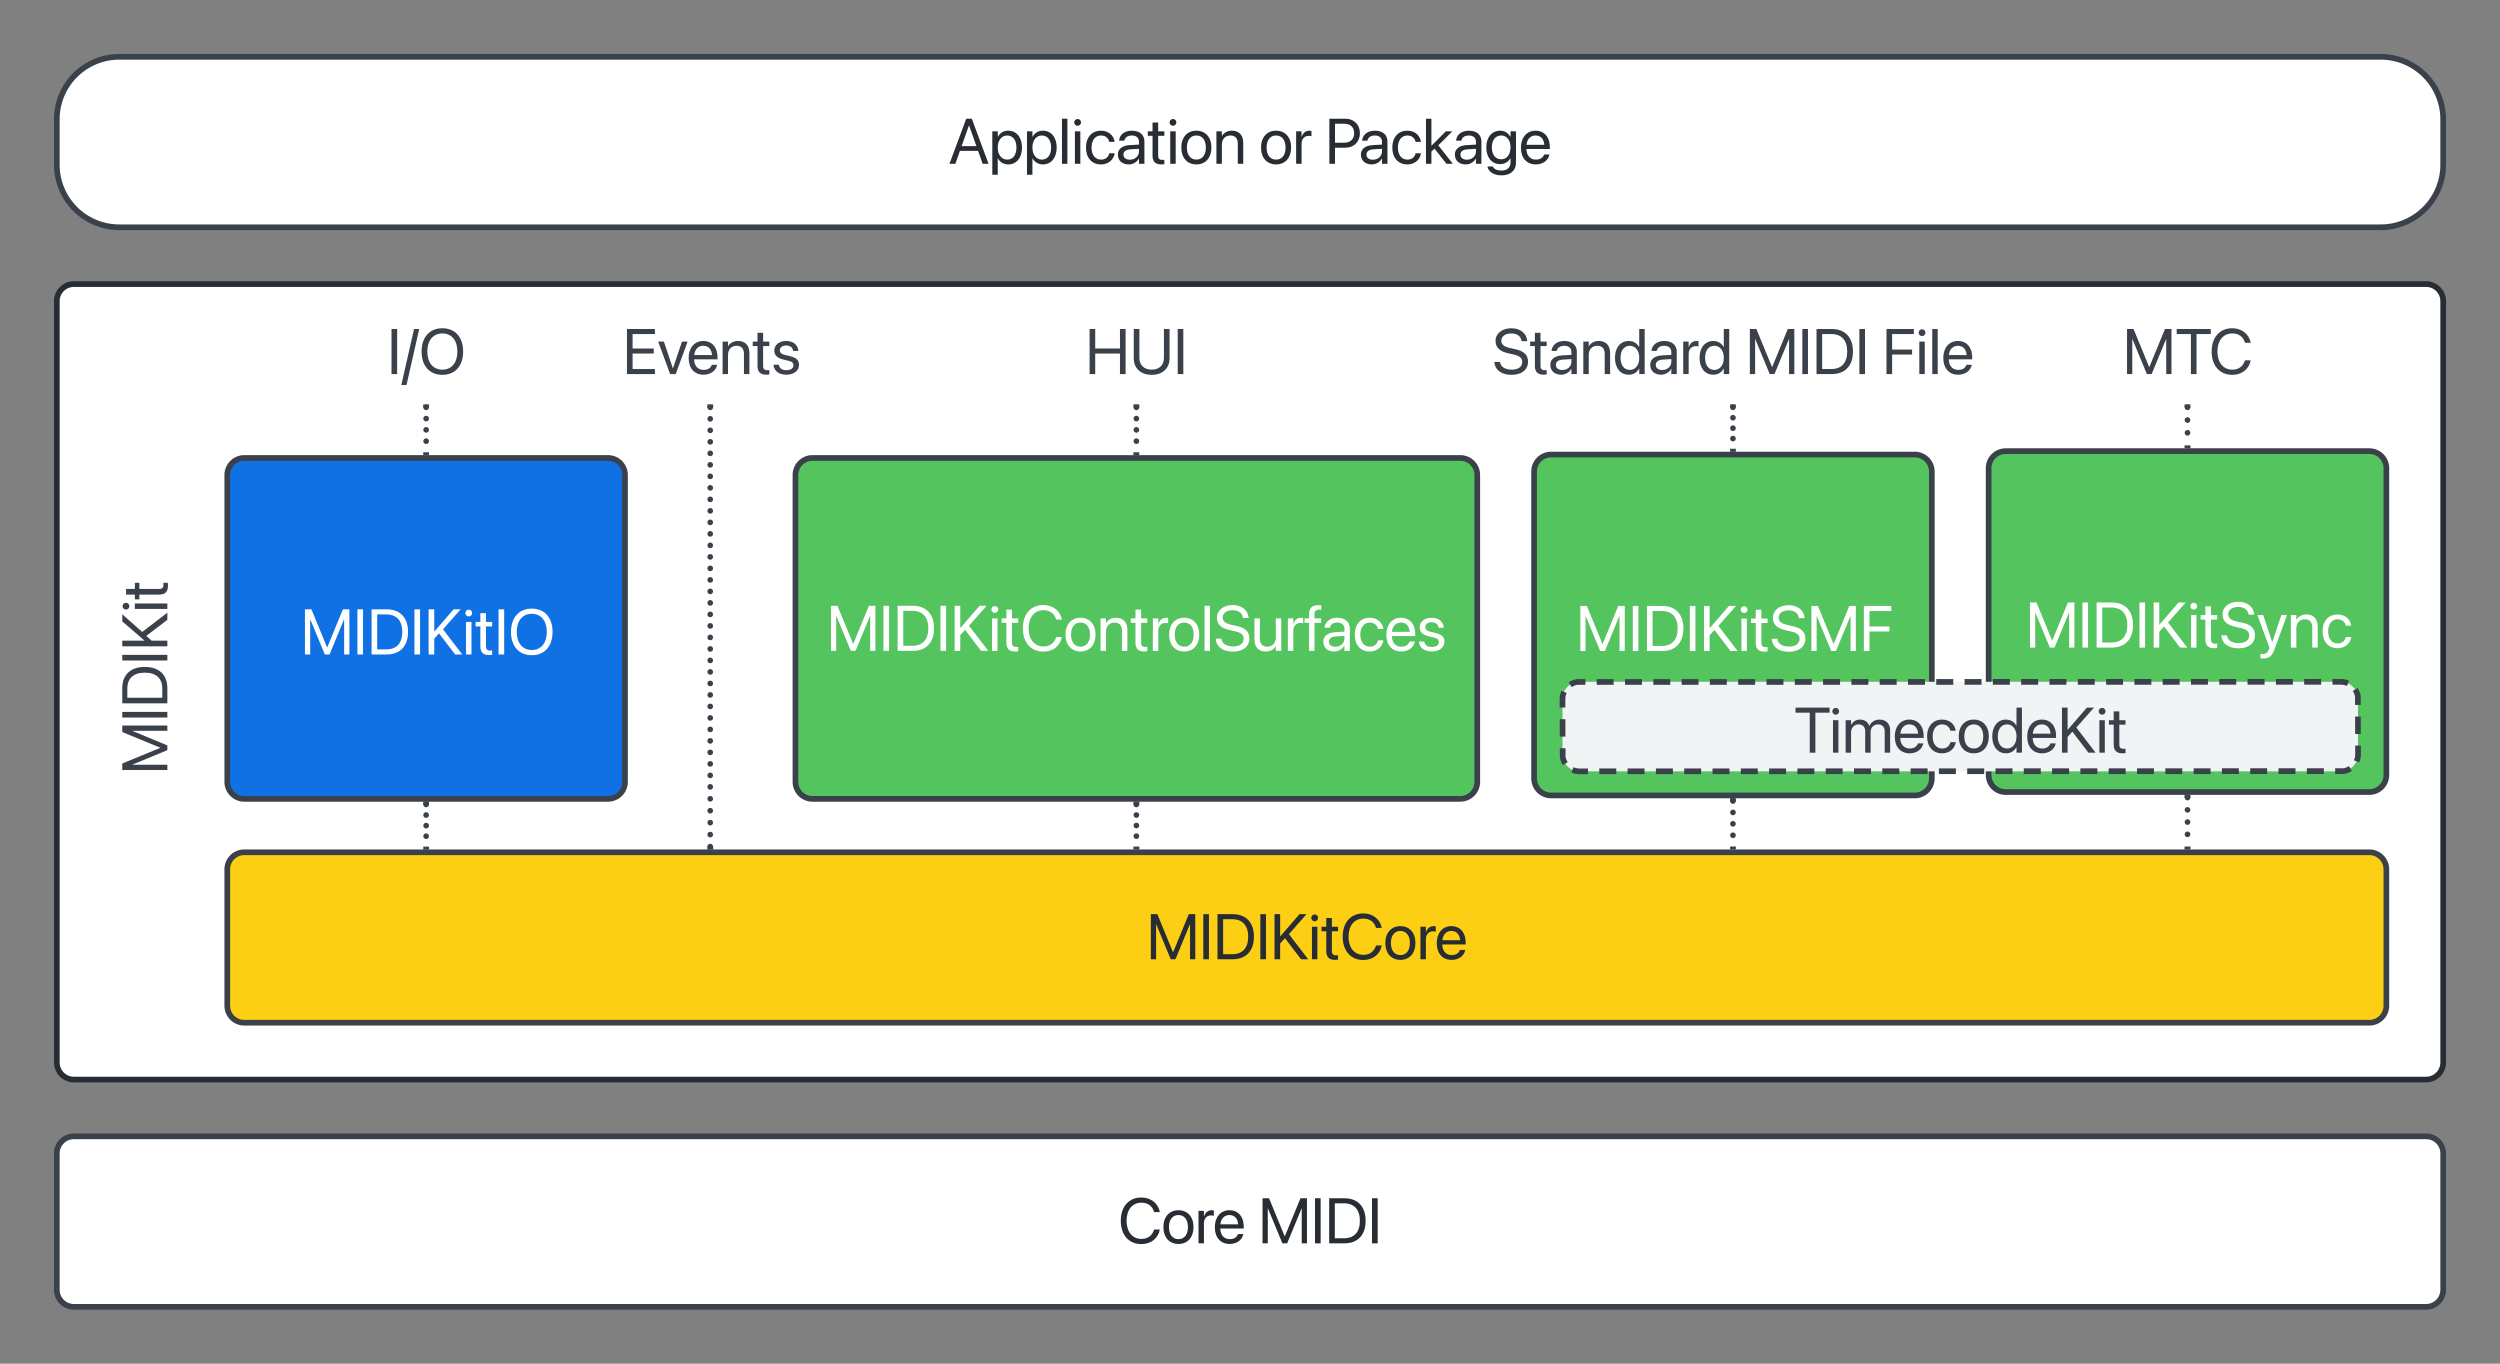 <svg xmlns="http://www.w3.org/2000/svg" xmlns:xlink="http://www.w3.org/1999/xlink" xmlns:lucid="lucid" width="880" height="480"><rect width="100%" height="100%" fill="#808080" stroke="none"/><g transform="translate(0 40)" lucid:page-tab-id="0_0"><path d="M20 66a6 6 0 0 1 6-6h828a6 6 0 0 1 6 6v268a6 6 0 0 1-6 6H26a6 6 0 0 1-6-6z" stroke="#282c33" stroke-width="2" fill="#fff"/><path d="M80 127.2a6 6 0 0 1 6-6h128a6 6 0 0 1 6 6v108a6 6 0 0 1-6 6H86a6 6 0 0 1-6-6z" stroke="#3a414a" stroke-width="2" fill="#1071e5"/><use xlink:href="#a" transform="matrix(1,0,0,1,92,133.209) translate(13.801 57.159)"/><path d="M540 126a6 6 0 0 1 6-6h128a6 6 0 0 1 6 6v108a6 6 0 0 1-6 6H546a6 6 0 0 1-6-6z" stroke="#3a414a" stroke-width="2" fill="#54c45e"/><use xlink:href="#b" transform="matrix(1,0,0,1,552,132) translate(2.733 57.159)"/><path d="M700 124.8a6 6 0 0 1 6-6h128a6 6 0 0 1 6 6v108a6 6 0 0 1-6 6H706a6 6 0 0 1-6-6z" stroke="#3a414a" stroke-width="2" fill="#54c45e"/><use xlink:href="#c" transform="matrix(1,0,0,1,712,130.791) translate(1.008 57.159)"/><path d="M280 127.2a6 6 0 0 1 6-6h228a6 6 0 0 1 6 6v108a6 6 0 0 1-6 6H286a6 6 0 0 1-6-6z" stroke="#3a414a" stroke-width="2" fill="#54c45e"/><use xlink:href="#d" transform="matrix(1,0,0,1,292,133.209) translate(-1.039 55.899)"/><path d="M80 266a6 6 0 0 1 6-6h748a6 6 0 0 1 6 6v48a6 6 0 0 1-6 6H86a6 6 0 0 1-6-6z" stroke="#3a414a" stroke-width="2" fill="#fcce14"/><use xlink:href="#e" transform="matrix(1,0,0,1,92,272) translate(311.56 25.659)"/><path d="M20 366a6 6 0 0 1 6-6h828a6 6 0 0 1 6 6v48a6 6 0 0 1-6 6H26a6 6 0 0 1-6-6z" stroke="#3a414a" stroke-width="2" fill="#fff"/><use xlink:href="#f" transform="matrix(1,0,0,1,32,372) translate(361.592 25.659)"/><use xlink:href="#g" transform="matrix(1,0,0,1,32,372) translate(410.875 25.659)"/><path d="M20 2a22 22 0 0 1 22-22h796a22 22 0 0 1 22 22v16a22 22 0 0 1-22 22H42a22 22 0 0 1-22-22z" stroke="#3a414a" stroke-width="2" fill="#fff"/><use xlink:href="#h" transform="matrix(1,0,0,1,32,-8) translate(301.934 25.659)"/><use xlink:href="#i" transform="matrix(1,0,0,1,32,-8) translate(411.201 25.659)"/><use xlink:href="#j" transform="matrix(1,0,0,1,32,-8) translate(434.4 25.659)"/><path d="M26 340a6 6 0 0 1-6-6V63.95a6 6 0 0 1 6-6h48a6 6 0 0 1 6 6V334a6 6 0 0 1-6 6z" stroke="#000" stroke-opacity="0" stroke-width="2" fill="#fff" fill-opacity="0"/><use xlink:href="#k" transform="matrix(6.123233995736766e-17,-1,1,6.123233995736766e-17,25,335) translate(102.423 33.909)"/><path d="M550 206a6 6 0 0 1 6-6h268a6 6 0 0 1 6 6v19.52a6 6 0 0 1-6 6H556a6 6 0 0 1-6-6z" fill="#f2f3f5"/><path d="M552.7 201l.58-.35.87-.36.9-.23h3m3.98 0H568m4 0h5.97m4 0h5.96m4 0h5.96m3.98 0h5.97m4 0h5.96m4 0l5.97-.02m4 0h5.97m3.98 0h5.98m3.98 0h5.98m3.98 0h5.98m3.98 0h5.98m3.98 0h5.98m3.98 0l5.98-.02m3.98 0h5.98m3.98 0h5.98m3.98 0h5.98m4 0h5.96m4 0h5.96m4 0h5.96m4 0h5.96m4-.02h5.96m4 0h5.97m3.98 0h5.98m4 0h5.97m3.98 0h5.98m3.98 0h3l.94.07.9.22.62.25m2.54 2.16l.35.58.36.87.23.9v3.08m.02 4.1l.02 6.13m.02 4.1v3.06l-.07.94-.22.9-.25.62m-2.16 2.54l-.58.34-.87.36-.9.22h-3m-3.98 0H812m-4 0h-5.97m-4 0h-5.96m-4 0h-5.96m-3.98.02h-5.97m-4 0h-5.96m-4 0h-5.97m-4 0h-5.97m-3.98 0h-5.98m-3.98 0h-5.98m-3.98 0h-5.98m-3.98 0l-5.98.02m-3.98 0h-5.98m-3.98 0h-5.98m-3.98 0h-5.98m-3.98 0h-5.98m-3.98 0h-5.98m-4 0h-5.96m-4 0l-5.96.02m-4 0h-5.96m-4 0h-5.96m-4 0h-5.96m-4 0h-5.97m-3.98 0h-5.98m-4 0h-5.97m-3.98 0h-5.98m-3.98.02h-3l-.94-.08-.9-.22-.62-.25M551 228.8l-.35-.56-.36-.87-.23-.9v-3.08m-.02-4.1l-.02-6.14m-.02-4.1V206l.07-.94.22-.9.25-.62" stroke="#3a414a" stroke-width="2" fill="none"/><path d="M623.68 204.8a6 6 0 0 1 6-6h120.64a6 6 0 0 1 6 6v20.72a6 6 0 0 1-6 6H629.68a6 6 0 0 1-6-6z" stroke="#000" stroke-opacity="0" fill-opacity="0"/><use xlink:href="#l" transform="matrix(1,0,0,1,628.684,203.791) translate(2.792 21.159)"/><path d="M401 103.38c0 .55-.45 1-1 1s-1-.45-1-1 .45-1 1-1 1 .45 1 1zm0 3.97c0 .55-.45 1-1 1s-1-.45-1-1c0-.56.45-1 1-1s1 .44 1 1zm0 3.96c0 .57-.45 1-1 1s-1-.43-1-1c0-.54.45-1 1-1s1 .46 1 1zm0 3.98c0 .55-.45 1-1 1s-1-.45-1-1 .45-1 1-1 1 .45 1 1z" fill="#3a414a"/><path d="M401 103.4h-2v-1.02h2zM401 120.25h-2v-1.03h2z" stroke="#3a414a" stroke-width=".05" fill="#3a414a"/><path d="M370 69.7a6 6 0 0 1 6-6h48a6 6 0 0 1 6 6v26.72a6 6 0 0 1-6 6h-48a6 6 0 0 1-6-6z" stroke="#000" stroke-opacity="0" fill="#fff" fill-opacity="0"/><use xlink:href="#m" transform="matrix(1,0,0,1,375,68.709) translate(6.999 22.971)"/><path d="M611 103.38c0 .55-.45 1-1 1s-1-.45-1-1 .45-1 1-1 1 .45 1 1zm0 3.66c0 .56-.45 1-1 1s-1-.44-1-1c0-.55.45-1 1-1s1 .45 1 1zm0 3.67c0 .56-.45 1-1 1s-1-.44-1-1c0-.54.45-1 1-1s1 .46 1 1zm0 3.67c0 .55-.45 1-1 1s-1-.45-1-1 .45-1 1-1 1 .45 1 1z" fill="#3a414a"/><path d="M611 103.4h-2v-1.02h2zM611 119.04h-2V118h2z" stroke="#3a414a" stroke-width=".05" fill="#3a414a"/><path d="M520 69.7a6 6 0 0 1 6-6h168a6 6 0 0 1 6 6v26.72a6 6 0 0 1-6 6H526a6 6 0 0 1-6-6z" stroke="#000" stroke-opacity="0" fill="#fff" fill-opacity="0"/><use xlink:href="#n" transform="matrix(1,0,0,1,525,68.709) translate(0.267 22.971)"/><use xlink:href="#o" transform="matrix(1,0,0,1,525,68.709) translate(89.416 22.971)"/><use xlink:href="#p" transform="matrix(1,0,0,1,525,68.709) translate(137.507 22.971)"/><path d="M771 103.38c0 .55-.45 1-1 1s-1-.45-1-1 .45-1 1-1 1 .45 1 1zm0 4.48c0 .56-.45 1-1 1s-1-.44-1-1c0-.55.45-1 1-1s1 .45 1 1zm0 4.5c0 .54-.45 1-1 1s-1-.46-1-1c0-.57.45-1 1-1s1 .43 1 1z" fill="#3a414a"/><path d="M771 103.4h-2v-1.02h2zM771 117.83h-2v-1.03h2z" stroke="#3a414a" stroke-width=".05" fill="#3a414a"/><path d="M740 69.7a6 6 0 0 1 6-6h48a6 6 0 0 1 6 6v26.72a6 6 0 0 1-6 6h-48a6 6 0 0 1-6-6z" stroke="#000" stroke-opacity="0" fill="#fff" fill-opacity="0"/><use xlink:href="#q" transform="matrix(1,0,0,1,745,68.709) translate(2.176 22.971)"/><path d="M200 69.7a6 6 0 0 1 6-6h88a6 6 0 0 1 6 6v26.72a6 6 0 0 1-6 6h-88a6 6 0 0 1-6-6z" stroke="#000" stroke-opacity="0" fill="#fff" fill-opacity="0"/><use xlink:href="#r" transform="matrix(1,0,0,1,205,68.709) translate(14.152 22.971)"/><path d="M251 103.38c0 .55-.45 1-1 1s-1-.45-1-1 .45-1 1-1 1 .45 1 1zm0 4.05c0 .55-.45 1-1 1s-1-.45-1-1 .45-1 1-1 1 .45 1 1zm0 4.05c0 .55-.45 1-1 1s-1-.45-1-1 .45-1 1-1 1 .45 1 1zm0 4.05c0 .55-.45 1-1 1s-1-.45-1-1 .45-1 1-1 1 .45 1 1zm0 4.05c0 .55-.45 1-1 1s-1-.45-1-1 .45-1 1-1 1 .45 1 1zm0 4.05c0 .55-.45 1-1 1s-1-.45-1-1 .45-1 1-1 1 .45 1 1zm0 4.05c0 .55-.45 1-1 1s-1-.45-1-1 .45-1 1-1 1 .45 1 1zm0 4.05c0 .55-.45 1-1 1s-1-.45-1-1 .45-1 1-1 1 .45 1 1zm0 4.05c0 .55-.45 1-1 1s-1-.45-1-1 .45-1 1-1 1 .45 1 1zm0 4.05c0 .55-.45 1-1 1s-1-.45-1-1 .45-1 1-1 1 .45 1 1zm0 4.05c0 .55-.45 1-1 1s-1-.45-1-1 .45-1 1-1 1 .45 1 1zm0 4.05c0 .55-.45 1-1 1s-1-.45-1-1 .45-1 1-1 1 .45 1 1zm0 4.05c0 .56-.45 1-1 1s-1-.44-1-1c0-.55.45-1 1-1s1 .45 1 1zm0 4.05c0 .56-.45 1-1 1s-1-.44-1-1c0-.55.45-1 1-1s1 .45 1 1zm0 4.05c0 .56-.45 1-1 1s-1-.44-1-1c0-.55.45-1 1-1s1 .45 1 1zm0 4.05c0 .56-.45 1-1 1s-1-.44-1-1c0-.55.45-1 1-1s1 .45 1 1zm0 4.05c0 .56-.45 1-1 1s-1-.44-1-1c0-.55.45-1 1-1s1 .45 1 1zm0 4.05c0 .56-.45 1-1 1s-1-.44-1-1c0-.55.45-1 1-1s1 .45 1 1zm0 4.05c0 .56-.45 1-1 1s-1-.44-1-1c0-.55.45-1 1-1s1 .45 1 1zm0 4.05c0 .56-.45 1-1 1s-1-.44-1-1c0-.55.45-1 1-1s1 .45 1 1zm0 4.05c0 .56-.45 1-1 1s-1-.44-1-1c0-.55.45-1 1-1s1 .45 1 1zm0 4.05c0 .56-.45 1-1 1s-1-.44-1-1c0-.55.45-1 1-1s1 .45 1 1zm0 4.05c0 .56-.45 1-1 1s-1-.44-1-1c0-.55.45-1 1-1s1 .45 1 1zm0 4.05c0 .56-.45 1-1 1s-1-.44-1-1c0-.55.45-1 1-1s1 .45 1 1zm0 4.06c0 .54-.45 1-1 1s-1-.46-1-1c0-.57.45-1 1-1s1 .43 1 1zm0 4.04c0 .55-.45 1-1 1s-1-.45-1-1c0-.56.45-1 1-1s1 .44 1 1zm0 4.05c0 .54-.45 1-1 1s-1-.46-1-1c0-.57.45-1 1-1s1 .43 1 1zm0 4.04c0 .55-.45 1-1 1s-1-.45-1-1c0-.56.45-1 1-1s1 .44 1 1zm0 4.05c0 .54-.45 1-1 1s-1-.46-1-1c0-.57.45-1 1-1s1 .43 1 1zm0 4.04c0 .55-.45 1-1 1s-1-.45-1-1c0-.56.45-1 1-1s1 .44 1 1zm0 4.05c0 .54-.45 1-1 1s-1-.46-1-1c0-.57.45-1 1-1s1 .43 1 1zm0 4.04c0 .55-.45 1-1 1s-1-.45-1-1c0-.56.45-1 1-1s1 .44 1 1zm0 4.05c0 .54-.45 1-1 1s-1-.46-1-1c0-.57.45-1 1-1s1 .43 1 1zm0 4.04c0 .55-.45 1-1 1s-1-.45-1-1c0-.56.45-1 1-1s1 .44 1 1zm0 4.2c0 .55-.45 1-1 1s-1-.45-1-1 .45-1 1-1 1 .45 1 1zm0 4.2c0 .56-.45 1-1 1s-1-.44-1-1c0-.55.45-1 1-1s1 .45 1 1zm0 4.2c0 .56-.45 1-1 1s-1-.44-1-1c0-.54.45-1 1-1s1 .46 1 1zm0 4.2c0 .57-.45 1-1 1s-1-.43-1-1c0-.54.45-1 1-1s1 .46 1 1zm0 4.22c0 .55-.45 1-1 1s-1-.45-1-1c0-.56.45-1 1-1s1 .44 1 1z" fill="#3a414a"/><path d="M251 103.4h-2v-1.02h2zM251 259.06h-2v-1.03h2z" stroke="#3a414a" stroke-width=".05" fill="#3a414a"/><path d="M120 69.7a6 6 0 0 1 6-6h48a6 6 0 0 1 6 6v26.72a6 6 0 0 1-6 6h-48a6 6 0 0 1-6-6z" stroke="#000" stroke-opacity="0" fill="#fff" fill-opacity="0"/><use xlink:href="#s" transform="matrix(1,0,0,1,125,68.709) translate(11.274 22.971)"/><path d="M151 103.38c0 .55-.45 1-1 1s-1-.45-1-1 .45-1 1-1 1 .45 1 1zm0 3.97c0 .55-.45 1-1 1s-1-.45-1-1c0-.56.45-1 1-1s1 .44 1 1zm0 3.96c0 .57-.45 1-1 1s-1-.43-1-1c0-.54.45-1 1-1s1 .46 1 1zm0 3.98c0 .55-.45 1-1 1s-1-.45-1-1 .45-1 1-1 1 .45 1 1z" fill="#3a414a"/><path d="M151 103.4h-2v-1.02h2zM151 120.24h-2v-1.02h2z" stroke="#3a414a" stroke-width=".05" fill="#3a414a"/><path d="M401 243.17c0 .55-.45 1-1 1s-1-.45-1-1 .45-1 1-1 1 .45 1 1zm0 3.72c0 .54-.45 1-1 1s-1-.46-1-1c0-.56.45-1 1-1s1 .44 1 1zm0 3.7c0 .56-.45 1-1 1s-1-.44-1-1c0-.55.45-1 1-1s1 .45 1 1zm0 3.73c0 .55-.45 1-1 1s-1-.45-1-1c0-.56.45-1 1-1s1 .44 1 1z" fill="#3a414a"/><path d="M401 243.2h-2v-1.03h2zM401 259.04h-2v-1.02h2z" stroke="#3a414a" stroke-width=".05" fill="#3a414a"/><path d="M151 243.17c0 .55-.45 1-1 1s-1-.45-1-1 .45-1 1-1 1 .45 1 1zm0 3.73c0 .55-.45 1-1 1s-1-.45-1-1c0-.56.45-1 1-1s1 .44 1 1zm0 3.72c0 .55-.45 1-1 1s-1-.45-1-1 .45-1 1-1 1 .45 1 1zm0 3.72c0 .56-.45 1-1 1s-1-.44-1-1c0-.55.45-1 1-1s1 .45 1 1z" fill="#3a414a"/><path d="M151 243.2h-2v-1.03h2zM151 259.07h-2v-1.03h2z" stroke="#3a414a" stroke-width=".05" fill="#3a414a"/><path d="M611 241.96c0 .56-.45 1-1 1s-1-.44-1-1c0-.55.45-1 1-1s1 .45 1 1zm0 4.02c0 .55-.45 1-1 1s-1-.45-1-1 .45-1 1-1 1 .45 1 1zm0 4c0 .56-.45 1-1 1s-1-.44-1-1c0-.54.45-1 1-1s1 .46 1 1zm0 4.03c0 .56-.45 1-1 1s-1-.44-1-1c0-.55.45-1 1-1s1 .45 1 1z" fill="#3a414a"/><path d="M611 242h-2v-1.04h2zM611 259.02h-2V258h2z" stroke="#3a414a" stroke-width=".05" fill="#3a414a"/><path d="M771 240.75c0 .56-.45 1-1 1s-1-.44-1-1c0-.55.45-1 1-1s1 .45 1 1zm0 4.32c0 .55-.45 1-1 1s-1-.45-1-1 .45-1 1-1 1 .45 1 1zm0 4.3c0 .56-.45 1-1 1s-1-.44-1-1c0-.54.45-1 1-1s1 .46 1 1zm0 4.32c0 .55-.45 1-1 1s-1-.45-1-1c0-.56.45-1 1-1s1 .44 1 1z" fill="#3a414a"/><path d="M771 240.78h-2v-1.02h2zM771 259h-2V258h2z" stroke="#3a414a" stroke-width=".05" fill="#3a414a"/><defs><path fill="#fff" d="M140 0v-1443h208L848-227h6l500-1216h208V0h-168v-1115h-6L927 0H775L314-1115h-6V0H140" id="t"/><path fill="#fff" d="M140 0v-1443h180V0H140" id="u"/><path fill="#fff" d="M140 0v-1443h485c428 0 682 267 681 721 0 455-252 722-681 722H140zm180-162h293c328 0 510-201 509-560 0-360-182-559-509-559H320v1119" id="v"/><path fill="#fff" d="M140 0v-1443h180v708h6l612-708h226L600-804 1217 0H987L474-674 320-505V0H140" id="w"/><path fill="#fff" d="M211-1216c-60 0-109-49-109-109 0-61 49-109 109-109 61 0 109 48 109 109 0 60-48 109-109 109zM124 0v-1040h174V0H124" id="x"/><path fill="#fff" d="M451 20c-191 0-285-86-285-285v-631H14v-144h152v-281h180v281h198v144H346v630c-5 134 82 152 198 138V13c-22 3-59 7-93 7" id="y"/><path fill="#fff" d="M750 24C339 24 83-264 84-723c0-457 257-744 666-744s665 288 664 746c0 458-255 745-664 745zm0-166c298 0 481-228 480-581 0-354-186-578-480-578-296 0-483 224-482 580 0 355 186 579 482 579" id="z"/><g id="a"><use transform="matrix(0.011,0,0,0.011,0,0)" xlink:href="#t"/><use transform="matrix(0.011,0,0,0.011,18.468,0)" xlink:href="#u"/><use transform="matrix(0.011,0,0,0.011,23.459,0)" xlink:href="#v"/><use transform="matrix(0.011,0,0,0.011,38.542,0)" xlink:href="#u"/><use transform="matrix(0.011,0,0,0.011,43.533,0)" xlink:href="#w"/><use transform="matrix(0.011,0,0,0.011,56.879,0)" xlink:href="#x"/><use transform="matrix(0.011,0,0,0.011,61.458,0)" xlink:href="#y"/><use transform="matrix(0.011,0,0,0.011,68.153,0)" xlink:href="#u"/><use transform="matrix(0.011,0,0,0.011,73.145,0)" xlink:href="#z"/></g><path fill="#fff" d="M939-1053c-18-158-142-247-330-248-193 1-319 93-319 233 0 118 87 192 275 233l160 35c296 65 420 185 420 406 0 256-203 418-533 418C295 23 83-131 70-390h180c16 157 157 246 372 248 208 0 339-94 339-244 0-127-83-198-281-242l-160-35c-282-62-414-189-414-401 1-237 211-403 508-403 287 2 495 166 505 414H939" id="A"/><path fill="#fff" d="M140 0v-1443h876v162H320v496h639v160H320V0H140" id="B"/><g id="b"><use transform="matrix(0.011,0,0,0.011,0,0)" xlink:href="#t"/><use transform="matrix(0.011,0,0,0.011,18.468,0)" xlink:href="#u"/><use transform="matrix(0.011,0,0,0.011,23.459,0)" xlink:href="#v"/><use transform="matrix(0.011,0,0,0.011,38.542,0)" xlink:href="#u"/><use transform="matrix(0.011,0,0,0.011,43.533,0)" xlink:href="#w"/><use transform="matrix(0.011,0,0,0.011,56.879,0)" xlink:href="#x"/><use transform="matrix(0.011,0,0,0.011,61.458,0)" xlink:href="#y"/><use transform="matrix(0.011,0,0,0.011,68.153,0)" xlink:href="#A"/><use transform="matrix(0.011,0,0,0.011,81.337,0)" xlink:href="#t"/><use transform="matrix(0.011,0,0,0.011,99.805,0)" xlink:href="#B"/></g><path fill="#fff" d="M566 65c-83 230-200 311-446 277V200c137 18 224-4 269-140l21-59L24-1040h186l287 866h4l288-866h183" id="C"/><path fill="#fff" d="M113 0v-1040h174v148h4c56-97 162-168 320-168 228 0 360 148 360 385V0H797v-644c0-169-79-262-239-262-164 0-271 117-271 294V0H113" id="D"/><path fill="#fff" d="M979-338C953-135 782 19 544 20 249 20 62-190 62-522c0-328 191-538 480-538 262 1 415 173 435 358H807c-25-110-108-203-265-204-181 0-302 150-302 387 0 242 124 385 304 385 145 0 237-83 264-204h171" id="E"/><g id="c"><use transform="matrix(0.011,0,0,0.011,0,0)" xlink:href="#t"/><use transform="matrix(0.011,0,0,0.011,18.468,0)" xlink:href="#u"/><use transform="matrix(0.011,0,0,0.011,23.459,0)" xlink:href="#v"/><use transform="matrix(0.011,0,0,0.011,38.542,0)" xlink:href="#u"/><use transform="matrix(0.011,0,0,0.011,43.533,0)" xlink:href="#w"/><use transform="matrix(0.011,0,0,0.011,56.879,0)" xlink:href="#x"/><use transform="matrix(0.011,0,0,0.011,61.458,0)" xlink:href="#y"/><use transform="matrix(0.011,0,0,0.011,68.153,0)" xlink:href="#A"/><use transform="matrix(0.011,0,0,0.011,81.337,0)" xlink:href="#C"/><use transform="matrix(0.011,0,0,0.011,92.144,0)" xlink:href="#D"/><use transform="matrix(0.011,0,0,0.011,103.852,0)" xlink:href="#E"/></g><path fill="#fff" d="M1333-441c-52 282-284 465-590 465C342 24 84-268 84-723c0-454 257-744 659-744 304 0 538 185 590 465h-182c-51-187-196-300-408-299-288 0-474 227-474 579 0 351 187 580 474 580 205 1 347-105 408-299h182" id="F"/><path fill="#fff" d="M544 20C254 20 61-190 62-522c0-331 194-538 481-538 288 0 483 207 482 540 0 332-194 540-481 540zm1-154c184 0 303-143 302-388 0-244-120-384-304-384-182 0-304 142-303 386 0 245 121 386 305 386" id="G"/><path fill="#fff" d="M113 0v-1040h174v176h4c43-141 154-221 312-189v169c-177-43-316 47-316 242V0H113" id="H"/><path fill="#fff" d="M122 0v-1443h174V0H122" id="I"/><path fill="#fff" d="M468 20c-228 0-360-148-360-385v-675h174v644c0 169 79 262 239 262 164 0 271-117 271-294v-612h174V0H792v-148h-4C732-51 626 20 468 20" id="J"/><path fill="#fff" d="M169 0v-896H24v-144h145v-128c0-200 93-295 285-295 39 0 80 3 106 7v141c-127-19-226 14-219 148v127h214v144H343V0H169" id="K"/><path fill="#fff" d="M110-740c12-181 161-318 410-320 246 0 400 133 400 341V0H746v-169h-4C681-55 556 20 417 20 209 20 70-105 71-296c0-177 138-288 377-302l298-17v-87c0-127-83-204-228-204-138 1-222 66-240 166H110zm139 444c-1 102 81 165 207 165 164 0 290-113 290-264v-85l-278 17c-139 8-219 70-219 167" id="L"/><path fill="#fff" d="M974-298C943-118 772 19 541 20 242 20 62-189 62-517c0-322 184-543 468-543 304 1 476 237 457 587H238c4 214 122 339 307 339 136-1 230-68 258-164h171zM529-906c-151 0-269 103-288 297h569c-17-202-129-297-281-297" id="M"/><path fill="#fff" d="M698-740c-12-106-89-175-221-175-126 0-204 61-204 154 0 71 47 120 162 148l165 40c210 51 286 134 286 283 0 182-172 310-404 310C233 19 85-107 67-300h174c19 111 96 175 242 175 141 0 225-59 225-154 0-75-39-117-157-146l-165-40C190-512 95-603 95-754c0-179 157-306 382-306 233 2 378 135 387 320H698" id="N"/><g id="d"><use transform="matrix(0.011,0,0,0.011,0,0)" xlink:href="#t"/><use transform="matrix(0.011,0,0,0.011,18.468,0)" xlink:href="#u"/><use transform="matrix(0.011,0,0,0.011,23.459,0)" xlink:href="#v"/><use transform="matrix(0.011,0,0,0.011,38.542,0)" xlink:href="#u"/><use transform="matrix(0.011,0,0,0.011,43.533,0)" xlink:href="#w"/><use transform="matrix(0.011,0,0,0.011,56.879,0)" xlink:href="#x"/><use transform="matrix(0.011,0,0,0.011,61.458,0)" xlink:href="#y"/><use transform="matrix(0.011,0,0,0.011,68.153,0)" xlink:href="#F"/><use transform="matrix(0.011,0,0,0.011,83.398,0)" xlink:href="#G"/><use transform="matrix(0.011,0,0,0.011,95.193,0)" xlink:href="#D"/><use transform="matrix(0.011,0,0,0.011,106.901,0)" xlink:href="#y"/><use transform="matrix(0.011,0,0,0.011,113.596,0)" xlink:href="#H"/><use transform="matrix(0.011,0,0,0.011,119.9,0)" xlink:href="#G"/><use transform="matrix(0.011,0,0,0.011,131.695,0)" xlink:href="#I"/><use transform="matrix(0.011,0,0,0.011,136.23,0)" xlink:href="#A"/><use transform="matrix(0.011,0,0,0.011,149.414,0)" xlink:href="#J"/><use transform="matrix(0.011,0,0,0.011,161.122,0)" xlink:href="#H"/><use transform="matrix(0.011,0,0,0.011,167.969,0)" xlink:href="#K"/><use transform="matrix(0.011,0,0,0.011,174.067,0)" xlink:href="#L"/><use transform="matrix(0.011,0,0,0.011,185.221,0)" xlink:href="#E"/><use transform="matrix(0.011,0,0,0.011,196.354,0)" xlink:href="#M"/><use transform="matrix(0.011,0,0,0.011,207.737,0)" xlink:href="#N"/></g><path fill="#282c33" d="M140 0v-1443h208L848-227h6l500-1216h208V0h-168v-1115h-6L927 0H775L314-1115h-6V0H140" id="O"/><path fill="#282c33" d="M140 0v-1443h180V0H140" id="P"/><path fill="#282c33" d="M140 0v-1443h485c428 0 682 267 681 721 0 455-252 722-681 722H140zm180-162h293c328 0 510-201 509-560 0-360-182-559-509-559H320v1119" id="Q"/><path fill="#282c33" d="M140 0v-1443h180v708h6l612-708h226L600-804 1217 0H987L474-674 320-505V0H140" id="R"/><path fill="#282c33" d="M211-1216c-60 0-109-49-109-109 0-61 49-109 109-109 61 0 109 48 109 109 0 60-48 109-109 109zM124 0v-1040h174V0H124" id="S"/><path fill="#282c33" d="M451 20c-191 0-285-86-285-285v-631H14v-144h152v-281h180v281h198v144H346v630c-5 134 82 152 198 138V13c-22 3-59 7-93 7" id="T"/><path fill="#282c33" d="M1333-441c-52 282-284 465-590 465C342 24 84-268 84-723c0-454 257-744 659-744 304 0 538 185 590 465h-182c-51-187-196-300-408-299-288 0-474 227-474 579 0 351 187 580 474 580 205 1 347-105 408-299h182" id="U"/><path fill="#282c33" d="M544 20C254 20 61-190 62-522c0-331 194-538 481-538 288 0 483 207 482 540 0 332-194 540-481 540zm1-154c184 0 303-143 302-388 0-244-120-384-304-384-182 0-304 142-303 386 0 245 121 386 305 386" id="V"/><path fill="#282c33" d="M113 0v-1040h174v176h4c43-141 154-221 312-189v169c-177-43-316 47-316 242V0H113" id="W"/><path fill="#282c33" d="M974-298C943-118 772 19 541 20 242 20 62-189 62-517c0-322 184-543 468-543 304 1 476 237 457 587H238c4 214 122 339 307 339 136-1 230-68 258-164h171zM529-906c-151 0-269 103-288 297h569c-17-202-129-297-281-297" id="X"/><g id="e"><use transform="matrix(0.011,0,0,0.011,0,0)" xlink:href="#O"/><use transform="matrix(0.011,0,0,0.011,18.468,0)" xlink:href="#P"/><use transform="matrix(0.011,0,0,0.011,23.459,0)" xlink:href="#Q"/><use transform="matrix(0.011,0,0,0.011,38.542,0)" xlink:href="#P"/><use transform="matrix(0.011,0,0,0.011,43.533,0)" xlink:href="#R"/><use transform="matrix(0.011,0,0,0.011,56.879,0)" xlink:href="#S"/><use transform="matrix(0.011,0,0,0.011,61.458,0)" xlink:href="#T"/><use transform="matrix(0.011,0,0,0.011,68.153,0)" xlink:href="#U"/><use transform="matrix(0.011,0,0,0.011,83.398,0)" xlink:href="#V"/><use transform="matrix(0.011,0,0,0.011,95.193,0)" xlink:href="#W"/><use transform="matrix(0.011,0,0,0.011,101.497,0)" xlink:href="#X"/></g><g id="f"><use transform="matrix(0.011,0,0,0.011,0,0)" xlink:href="#U"/><use transform="matrix(0.011,0,0,0.011,15.245,0)" xlink:href="#V"/><use transform="matrix(0.011,0,0,0.011,27.04,0)" xlink:href="#W"/><use transform="matrix(0.011,0,0,0.011,33.344,0)" xlink:href="#X"/></g><g id="g"><use transform="matrix(0.011,0,0,0.011,0,0)" xlink:href="#O"/><use transform="matrix(0.011,0,0,0.011,18.468,0)" xlink:href="#P"/><use transform="matrix(0.011,0,0,0.011,23.459,0)" xlink:href="#Q"/><use transform="matrix(0.011,0,0,0.011,38.542,0)" xlink:href="#P"/></g><path fill="#282c33" d="M25 0l537-1443h178L1276 0h-189L941-413H360L214 0H25zm624-1227L415-566h472l-234-661h-4" id="Y"/><path fill="#282c33" d="M113 350v-1390h174v176h4c65-121 181-196 330-196 266 0 442 212 442 541 0 328-178 539-439 539-147 0-268-74-333-194h-4v524H113zm474-484c184 0 298-148 298-386 0-239-114-386-298-386-176 0-301 153-301 387 0 232 126 385 301 385" id="Z"/><path fill="#282c33" d="M122 0v-1443h174V0H122" id="aa"/><path fill="#282c33" d="M979-338C953-135 782 19 544 20 249 20 62-190 62-522c0-328 191-538 480-538 262 1 415 173 435 358H807c-25-110-108-203-265-204-181 0-302 150-302 387 0 242 124 385 304 385 145 0 237-83 264-204h171" id="ab"/><path fill="#282c33" d="M110-740c12-181 161-318 410-320 246 0 400 133 400 341V0H746v-169h-4C681-55 556 20 417 20 209 20 70-105 71-296c0-177 138-288 377-302l298-17v-87c0-127-83-204-228-204-138 1-222 66-240 166H110zm139 444c-1 102 81 165 207 165 164 0 290-113 290-264v-85l-278 17c-139 8-219 70-219 167" id="ac"/><path fill="#282c33" d="M113 0v-1040h174v148h4c56-97 162-168 320-168 228 0 360 148 360 385V0H797v-644c0-169-79-262-239-262-164 0-271 117-271 294V0H113" id="ad"/><g id="h"><use transform="matrix(0.011,0,0,0.011,0,0)" xlink:href="#Y"/><use transform="matrix(0.011,0,0,0.011,14.117,0)" xlink:href="#Z"/><use transform="matrix(0.011,0,0,0.011,26.324,0)" xlink:href="#Z"/><use transform="matrix(0.011,0,0,0.011,38.531,0)" xlink:href="#aa"/><use transform="matrix(0.011,0,0,0.011,43.066,0)" xlink:href="#S"/><use transform="matrix(0.011,0,0,0.011,47.645,0)" xlink:href="#ab"/><use transform="matrix(0.011,0,0,0.011,58.778,0)" xlink:href="#ac"/><use transform="matrix(0.011,0,0,0.011,69.933,0)" xlink:href="#T"/><use transform="matrix(0.011,0,0,0.011,76.628,0)" xlink:href="#S"/><use transform="matrix(0.011,0,0,0.011,81.207,0)" xlink:href="#V"/><use transform="matrix(0.011,0,0,0.011,93.001,0)" xlink:href="#ad"/></g><g id="i"><use transform="matrix(0.011,0,0,0.011,0,0)" xlink:href="#V"/><use transform="matrix(0.011,0,0,0.011,11.795,0)" xlink:href="#W"/></g><path fill="#282c33" d="M140 0v-1443h514c272 0 464 188 463 463 0 274-192 465-463 465H320V0H140zm468-1283H320v608h288c207 0 326-113 325-305 0-190-119-303-325-303" id="ae"/><path fill="#282c33" d="M127 0v-1443h174v862h4l456-459h211L521-591 986 0H784L398-485l-97 93V0H127" id="af"/><path fill="#282c33" d="M273 86c32 83 131 129 278 130 183 0 287-101 287-262v-133h-4C772-64 652 10 503 10 241 10 62-201 62-527c0-323 181-533 445-533 147 0 263 80 327 196h4v-176h174V-29c0 241-177 399-459 399-261-1-423-122-455-284h175zm268-230c177 0 297-151 297-383 0-229-121-379-297-379-185 0-301 148-301 380 0 236 116 382 301 382" id="ag"/><g id="j"><use transform="matrix(0.011,0,0,0.011,0,0)" xlink:href="#ae"/><use transform="matrix(0.011,0,0,0.011,11.86,0)" xlink:href="#ac"/><use transform="matrix(0.011,0,0,0.011,23.014,0)" xlink:href="#ab"/><use transform="matrix(0.011,0,0,0.011,34.147,0)" xlink:href="#af"/><use transform="matrix(0.011,0,0,0.011,44.933,0)" xlink:href="#ac"/><use transform="matrix(0.011,0,0,0.011,56.087,0)" xlink:href="#ag"/><use transform="matrix(0.011,0,0,0.011,68.283,0)" xlink:href="#X"/></g><path fill="#3a414a" d="M140 0v-1443h208L848-227h6l500-1216h208V0h-168v-1115h-6L927 0H775L314-1115h-6V0H140" id="ah"/><path fill="#3a414a" d="M140 0v-1443h180V0H140" id="ai"/><path fill="#3a414a" d="M140 0v-1443h485c428 0 682 267 681 721 0 455-252 722-681 722H140zm180-162h293c328 0 510-201 509-560 0-360-182-559-509-559H320v1119" id="aj"/><path fill="#3a414a" d="M140 0v-1443h180v708h6l612-708h226L600-804 1217 0H987L474-674 320-505V0H140" id="ak"/><path fill="#3a414a" d="M211-1216c-60 0-109-49-109-109 0-61 49-109 109-109 61 0 109 48 109 109 0 60-48 109-109 109zM124 0v-1040h174V0H124" id="al"/><path fill="#3a414a" d="M451 20c-191 0-285-86-285-285v-631H14v-144h152v-281h180v281h198v144H346v630c-5 134 82 152 198 138V13c-22 3-59 7-93 7" id="am"/><g id="k"><use transform="matrix(0.011,0,0,0.011,0,0)" xlink:href="#ah"/><use transform="matrix(0.011,0,0,0.011,18.468,0)" xlink:href="#ai"/><use transform="matrix(0.011,0,0,0.011,23.459,0)" xlink:href="#aj"/><use transform="matrix(0.011,0,0,0.011,38.542,0)" xlink:href="#ai"/><use transform="matrix(0.011,0,0,0.011,43.533,0)" xlink:href="#ak"/><use transform="matrix(0.011,0,0,0.011,56.879,0)" xlink:href="#al"/><use transform="matrix(0.011,0,0,0.011,61.458,0)" xlink:href="#am"/></g><path fill="#3a414a" d="M505 0v-1281H50v-162h1090v162H685V0H505" id="an"/><path fill="#3a414a" d="M113 0v-1040h174v152h4c47-103 151-172 285-172 142 0 247 73 292 200h4c58-125 180-200 326-200 206 0 339 135 339 342V0h-174v-678c0-143-79-228-216-228-138 0-235 103-235 245V0H738v-697c0-126-84-209-213-209-138 0-238 109-238 254V0H113" id="ao"/><path fill="#3a414a" d="M974-298C943-118 772 19 541 20 242 20 62-189 62-517c0-322 184-543 468-543 304 1 476 237 457 587H238c4 214 122 339 307 339 136-1 230-68 258-164h171zM529-906c-151 0-269 103-288 297h569c-17-202-129-297-281-297" id="ap"/><path fill="#3a414a" d="M979-338C953-135 782 19 544 20 249 20 62-190 62-522c0-328 191-538 480-538 262 1 415 173 435 358H807c-25-110-108-203-265-204-181 0-302 150-302 387 0 242 124 385 304 385 145 0 237-83 264-204h171" id="aq"/><path fill="#3a414a" d="M544 20C254 20 61-190 62-522c0-331 194-538 481-538 288 0 483 207 482 540 0 332-194 540-481 540zm1-154c184 0 303-143 302-388 0-244-120-384-304-384-182 0-304 142-303 386 0 245 121 386 305 386" id="ar"/><path fill="#3a414a" d="M504 20C238 20 62-192 62-521c0-328 178-539 439-539 147 0 268 74 333 194h4v-577h174V0H838v-176h-4C769-55 653 20 504 20zm34-154c176 0 301-153 301-387 0-232-126-385-301-385-184 0-298 148-298 386 0 239 114 386 298 386" id="as"/><g id="l"><use transform="matrix(0.011,0,0,0.011,0,0)" xlink:href="#an"/><use transform="matrix(0.011,0,0,0.011,12.37,0)" xlink:href="#al"/><use transform="matrix(0.011,0,0,0.011,16.949,0)" xlink:href="#ao"/><use transform="matrix(0.011,0,0,0.011,34.798,0)" xlink:href="#ap"/><use transform="matrix(0.011,0,0,0.011,46.181,0)" xlink:href="#aq"/><use transform="matrix(0.011,0,0,0.011,57.313,0)" xlink:href="#ar"/><use transform="matrix(0.011,0,0,0.011,69.108,0)" xlink:href="#as"/><use transform="matrix(0.011,0,0,0.011,81.413,0)" xlink:href="#ap"/><use transform="matrix(0.011,0,0,0.011,92.795,0)" xlink:href="#ak"/><use transform="matrix(0.011,0,0,0.011,106.141,0)" xlink:href="#al"/><use transform="matrix(0.011,0,0,0.011,110.72,0)" xlink:href="#am"/></g><path fill="#3a414a" d="M140 0v-1443h180v624h792v-624h180V0h-180v-657H320V0H140" id="at"/><path fill="#3a414a" d="M714 24c-358 0-574-216-574-530v-937h180v925c0 222 144 376 394 376s392-154 392-376v-925h180v937c0 314-214 530-572 530" id="au"/><g id="m"><use transform="matrix(0.011,0,0,0.011,0,0)" xlink:href="#at"/><use transform="matrix(0.011,0,0,0.011,15.538,0)" xlink:href="#au"/><use transform="matrix(0.011,0,0,0.011,31.011,0)" xlink:href="#ai"/></g><path fill="#3a414a" d="M939-1053c-18-158-142-247-330-248-193 1-319 93-319 233 0 118 87 192 275 233l160 35c296 65 420 185 420 406 0 256-203 418-533 418C295 23 83-131 70-390h180c16 157 157 246 372 248 208 0 339-94 339-244 0-127-83-198-281-242l-160-35c-282-62-414-189-414-401 1-237 211-403 508-403 287 2 495 166 505 414H939" id="av"/><path fill="#3a414a" d="M110-740c12-181 161-318 410-320 246 0 400 133 400 341V0H746v-169h-4C681-55 556 20 417 20 209 20 70-105 71-296c0-177 138-288 377-302l298-17v-87c0-127-83-204-228-204-138 1-222 66-240 166H110zm139 444c-1 102 81 165 207 165 164 0 290-113 290-264v-85l-278 17c-139 8-219 70-219 167" id="aw"/><path fill="#3a414a" d="M113 0v-1040h174v148h4c56-97 162-168 320-168 228 0 360 148 360 385V0H797v-644c0-169-79-262-239-262-164 0-271 117-271 294V0H113" id="ax"/><path fill="#3a414a" d="M113 0v-1040h174v176h4c43-141 154-221 312-189v169c-177-43-316 47-316 242V0H113" id="ay"/><g id="n"><use transform="matrix(0.011,0,0,0.011,0,0)" xlink:href="#av"/><use transform="matrix(0.011,0,0,0.011,13.184,0)" xlink:href="#am"/><use transform="matrix(0.011,0,0,0.011,19.661,0)" xlink:href="#aw"/><use transform="matrix(0.011,0,0,0.011,30.816,0)" xlink:href="#ax"/><use transform="matrix(0.011,0,0,0.011,42.524,0)" xlink:href="#as"/><use transform="matrix(0.011,0,0,0.011,54.829,0)" xlink:href="#aw"/><use transform="matrix(0.011,0,0,0.011,65.983,0)" xlink:href="#ay"/><use transform="matrix(0.011,0,0,0.011,72.287,0)" xlink:href="#as"/></g><g id="o"><use transform="matrix(0.011,0,0,0.011,0,0)" xlink:href="#ah"/><use transform="matrix(0.011,0,0,0.011,18.468,0)" xlink:href="#ai"/><use transform="matrix(0.011,0,0,0.011,23.459,0)" xlink:href="#aj"/><use transform="matrix(0.011,0,0,0.011,38.542,0)" xlink:href="#ai"/></g><path fill="#3a414a" d="M140 0v-1443h876v162H320v496h639v160H320V0H140" id="az"/><path fill="#3a414a" d="M122 0v-1443h174V0H122" id="aA"/><g id="p"><use transform="matrix(0.011,0,0,0.011,0,0)" xlink:href="#az"/><use transform="matrix(0.011,0,0,0.011,11.73,0)" xlink:href="#al"/><use transform="matrix(0.011,0,0,0.011,16.309,0)" xlink:href="#aA"/><use transform="matrix(0.011,0,0,0.011,20.844,0)" xlink:href="#ap"/></g><path fill="#3a414a" d="M1333-441c-52 282-284 465-590 465C342 24 84-268 84-723c0-454 257-744 659-744 304 0 538 185 590 465h-182c-51-187-196-300-408-299-288 0-474 227-474 579 0 351 187 580 474 580 205 1 347-105 408-299h182" id="aB"/><g id="q"><use transform="matrix(0.011,0,0,0.011,0,0)" xlink:href="#ah"/><use transform="matrix(0.011,0,0,0.011,18.468,0)" xlink:href="#an"/><use transform="matrix(0.011,0,0,0.011,30.404,0)" xlink:href="#aB"/></g><path fill="#3a414a" d="M140 0v-1443h894v162H320v463h677v160H320v496h714V0H140" id="aC"/><path fill="#3a414a" d="M406 0L23-1040h183l287 855h4l288-855h181L584 0H406" id="aD"/><path fill="#3a414a" d="M698-740c-12-106-89-175-221-175-126 0-204 61-204 154 0 71 47 120 162 148l165 40c210 51 286 134 286 283 0 182-172 310-404 310C233 19 85-107 67-300h174c19 111 96 175 242 175 141 0 225-59 225-154 0-75-39-117-157-146l-165-40C190-512 95-603 95-754c0-179 157-306 382-306 233 2 378 135 387 320H698" id="aE"/><g id="r"><use transform="matrix(0.011,0,0,0.011,0,0)" xlink:href="#aC"/><use transform="matrix(0.011,0,0,0.011,12.272,0)" xlink:href="#aD"/><use transform="matrix(0.011,0,0,0.011,22.569,0)" xlink:href="#ap"/><use transform="matrix(0.011,0,0,0.011,33.952,0)" xlink:href="#ax"/><use transform="matrix(0.011,0,0,0.011,45.66,0)" xlink:href="#am"/><use transform="matrix(0.011,0,0,0.011,52.355,0)" xlink:href="#aE"/></g><path fill="#3a414a" d="M573-1443L166 350H0l407-1793h166" id="aF"/><path fill="#3a414a" d="M750 24C339 24 83-264 84-723c0-457 257-744 666-744s665 288 664 746c0 458-255 745-664 745zm0-166c298 0 481-228 480-581 0-354-186-578-480-578-296 0-483 224-482 580 0 355 186 579 482 579" id="aG"/><g id="s"><use transform="matrix(0.011,0,0,0.011,0,0)" xlink:href="#ai"/><use transform="matrix(0.011,0,0,0.011,4.991,0)" xlink:href="#aF"/><use transform="matrix(0.011,0,0,0.011,11.198,0)" xlink:href="#aG"/></g></defs></g></svg>